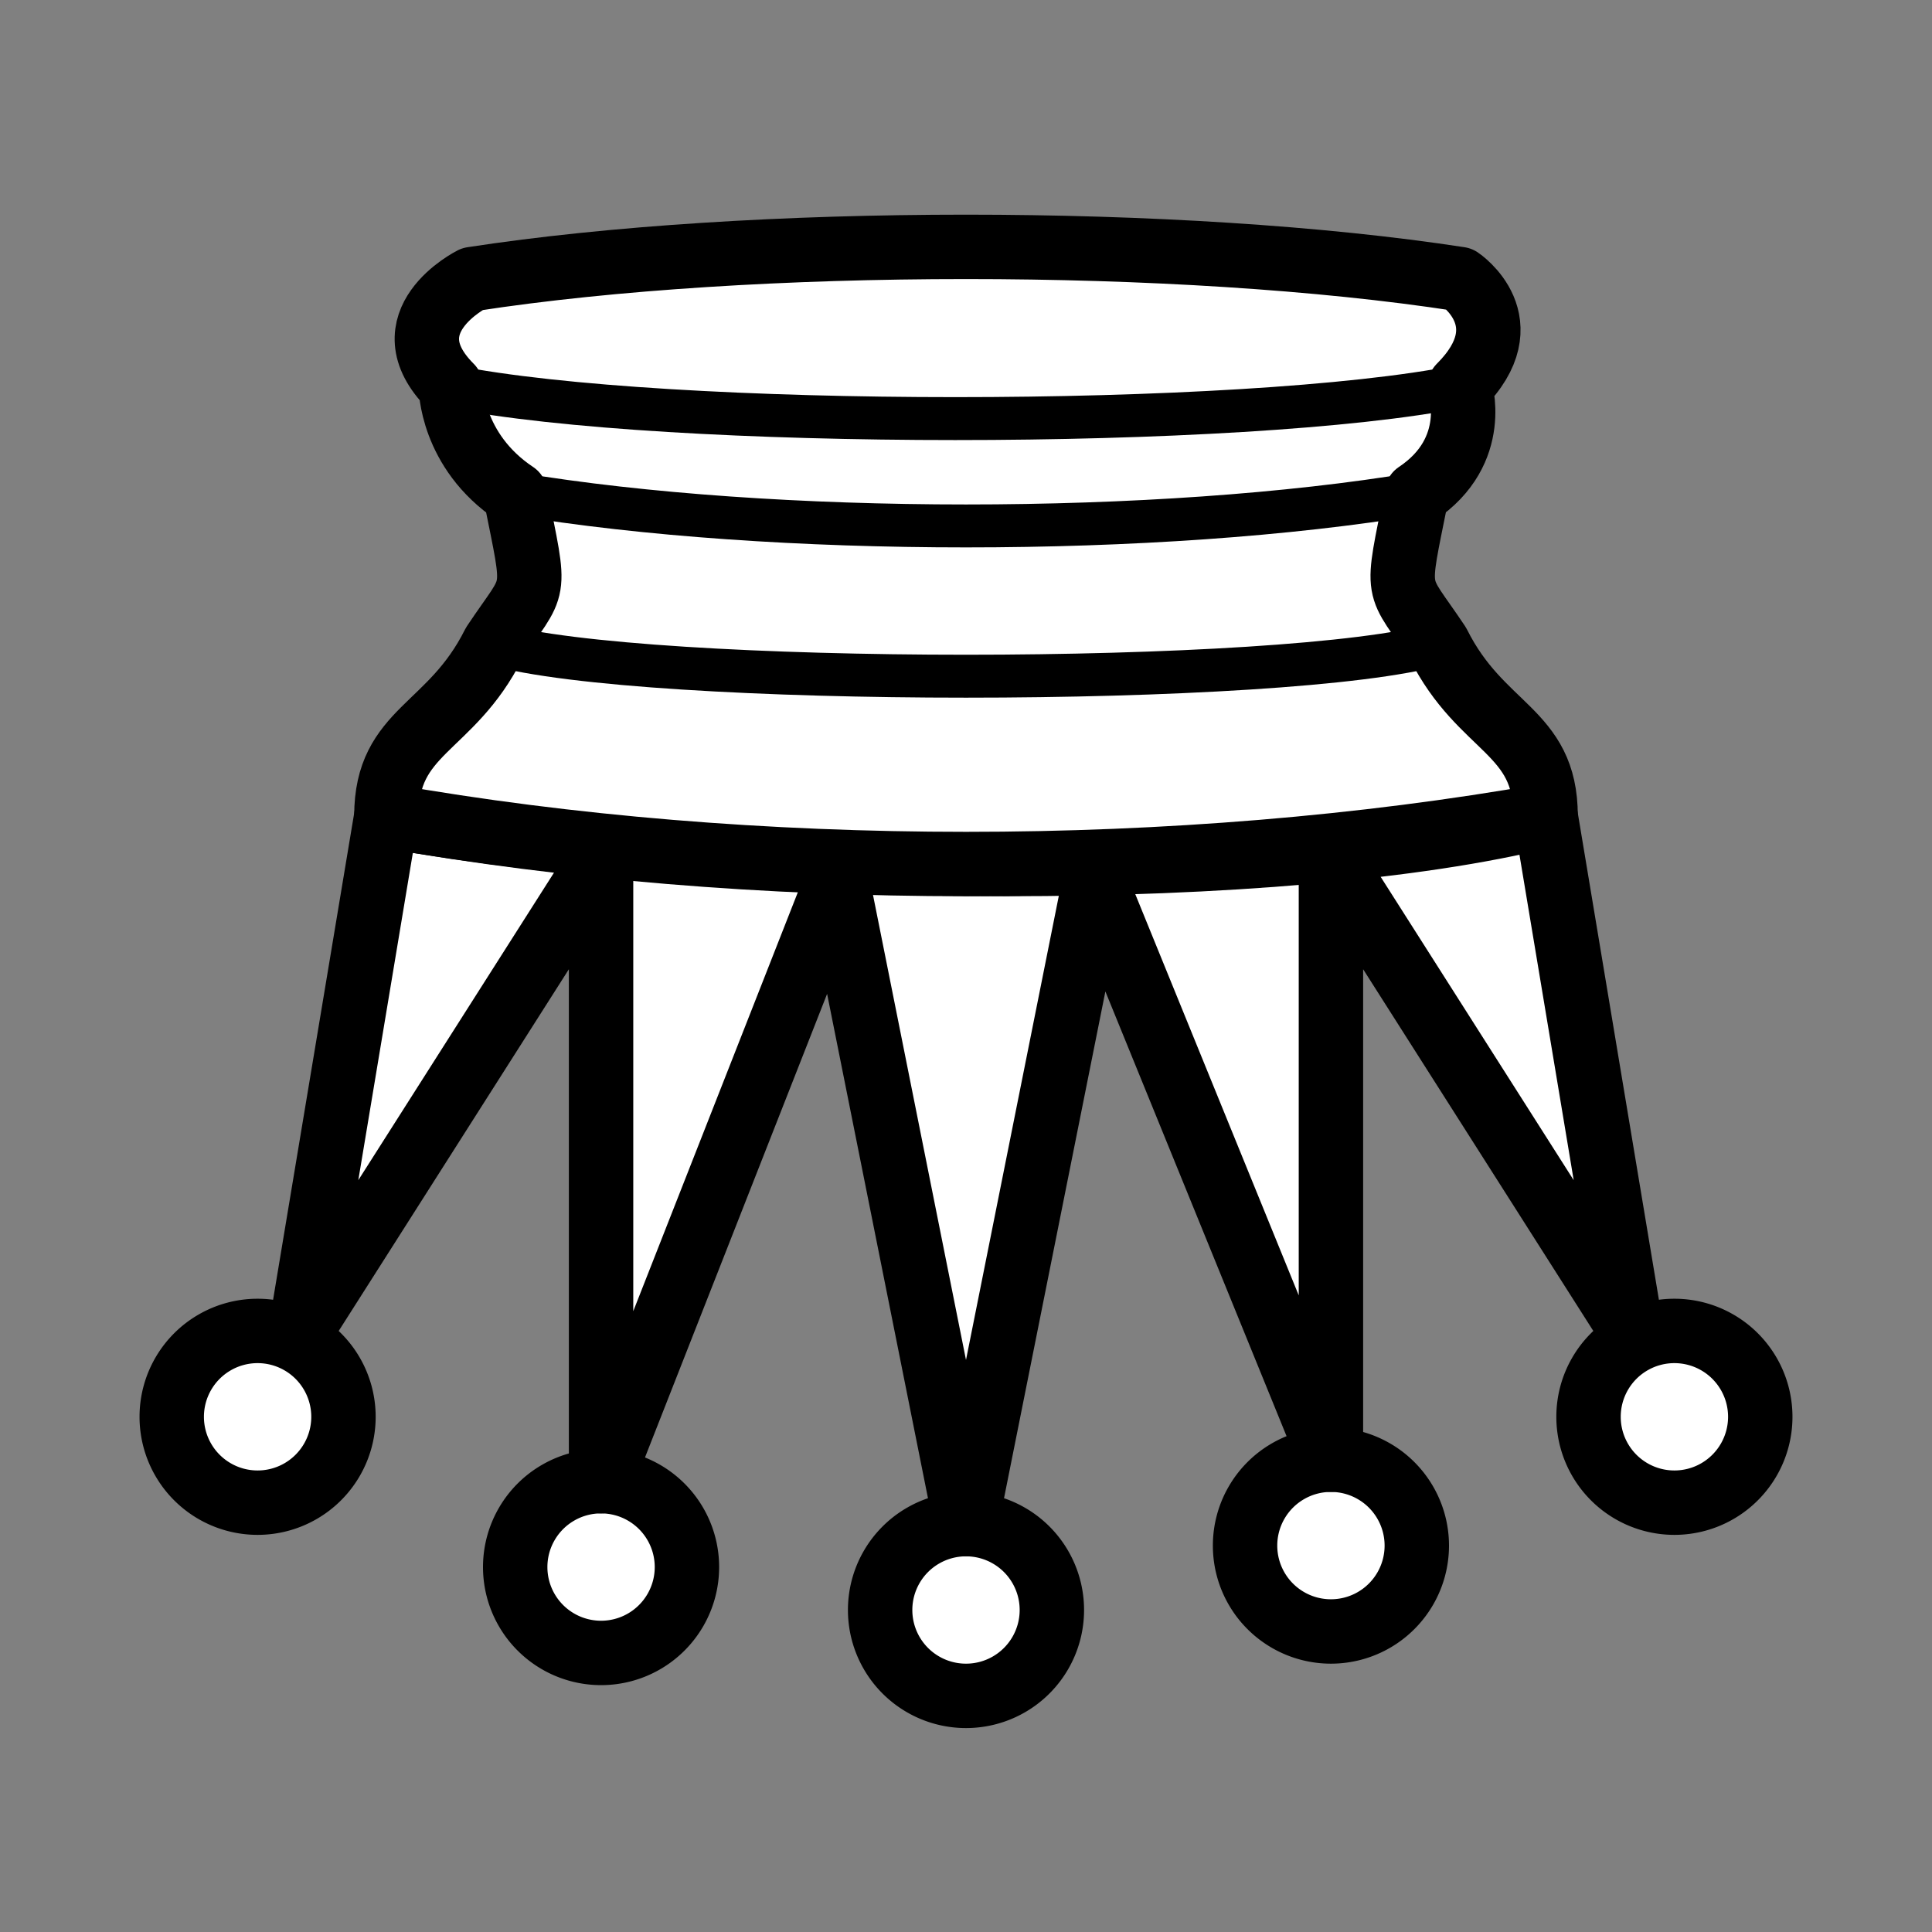 <?xml version="1.0" encoding="UTF-8" standalone="no"?>
<!-- Created with Inkscape (http://www.inkscape.org/) -->
<svg xmlns:dc="http://purl.org/dc/elements/1.1/" xmlns:cc="http://creativecommons.org/ns#" xmlns:rdf="http://www.w3.org/1999/02/22-rdf-syntax-ns#" xmlns:svg="http://www.w3.org/2000/svg" xmlns="http://www.w3.org/2000/svg" xmlns:sodipodi="http://sodipodi.sourceforge.net/DTD/sodipodi-0.dtd" xmlns:inkscape="http://www.inkscape.org/namespaces/inkscape" width="45" height="45" id="svg3128" sodipodi:version="0.32" inkscape:version="0.46" version="1.0" sodipodi:docbase="/home/cburnett/wikipedia/images/chess" sodipodi:docname="Chess_qlt45.svg" inkscape:output_extension="org.inkscape.output.svg.inkscape" preserveAspectRatio="xMinYMin meet">
  <rect width="100%" height="100%" fill="#808080" stroke="none"/>
  <defs id="defs3130">
    <inkscape:perspective sodipodi:type="inkscape:persp3d" inkscape:vp_x="0 : 22.5 : 1" inkscape:vp_y="0 : 1000 : 0" inkscape:vp_z="45 : 22.5 : 1" inkscape:persp3d-origin="22.5 : 15 : 1" id="perspective17"/>
  </defs>
  <sodipodi:namedview id="base" pagecolor="#ffffff" bordercolor="#666666" borderopacity="1.0" gridtolerance="10000" guidetolerance="10" objecttolerance="10" inkscape:pageopacity="0.0" inkscape:pageshadow="2" inkscape:zoom="11.313709" inkscape:cx="45.61195" inkscape:cy="24.289942" inkscape:document-units="px" inkscape:current-layer="layer1" height="45px" width="45px" inkscape:grid-points="true" showgrid="true" inkscape:window-width="1272" inkscape:window-height="878" inkscape:window-x="110" inkscape:window-y="0">
    <inkscape:grid id="GridFromPre046Settings" type="xygrid" originx="0px" originy="0px" spacingx="0.5px" spacingy="0.5px" color="#0000ff" empcolor="#0000ff" opacity="0.2" empopacity="0.4" empspacing="5"/>
  </sodipodi:namedview>
  <g inkscape:label="Layer 1" inkscape:groupmode="layer" id="layer1">
    <path sodipodi:type="arc" style="opacity:1;fill:#ffffff;fill-opacity:1;stroke:#000000;stroke-width:1.5;stroke-linecap:round;stroke-linejoin:round;stroke-miterlimit:4;stroke-dasharray:none;stroke-opacity:1" id="path5571" sodipodi:cx="7" sodipodi:cy="13" sodipodi:rx="2" sodipodi:ry="2" d="M 9,13 A 2,2 0 1 1 5,13 A 2,2 0 1 1 9,13 z" transform="matrix(1,0,0,-1,-1,46)"/>
    <path sodipodi:type="arc" style="opacity:1;fill:#ffffff;fill-opacity:1;stroke:#000000;stroke-width:1.5;stroke-linecap:round;stroke-linejoin:round;stroke-miterlimit:4;stroke-dasharray:none;stroke-opacity:1" id="path5573" sodipodi:cx="7" sodipodi:cy="13" sodipodi:rx="2" sodipodi:ry="2" d="M 9,13 A 2,2 0 1 1 5,13 A 2,2 0 1 1 9,13 z" transform="matrix(1,0,0,-1,15.5,50.5)"/>
    <path sodipodi:type="arc" style="opacity:1;fill:#ffffff;fill-opacity:1;stroke:#000000;stroke-width:1.5;stroke-linecap:round;stroke-linejoin:round;stroke-miterlimit:4;stroke-dasharray:none;stroke-opacity:1" id="path5575" sodipodi:cx="7" sodipodi:cy="13" sodipodi:rx="2" sodipodi:ry="2" d="M 9,13 A 2,2 0 1 1 5,13 A 2,2 0 1 1 9,13 z" transform="matrix(1,0,0,-1,32,46)"/>
    <path sodipodi:type="arc" style="opacity:1;fill:#ffffff;fill-opacity:1;stroke:#000000;stroke-width:1.5;stroke-linecap:round;stroke-linejoin:round;stroke-miterlimit:4;stroke-dasharray:none;stroke-opacity:1" id="path5577" sodipodi:cx="7" sodipodi:cy="13" sodipodi:rx="2" sodipodi:ry="2" d="M 9,13 A 2,2 0 1 1 5,13 A 2,2 0 1 1 9,13 z" transform="matrix(1,0,0,-1,7,49.5)"/>
    <path sodipodi:type="arc" style="opacity:1;fill:#ffffff;fill-opacity:1;stroke:#000000;stroke-width:1.5;stroke-linecap:round;stroke-linejoin:round;stroke-miterlimit:4;stroke-dasharray:none;stroke-opacity:1" id="path5579" sodipodi:cx="7" sodipodi:cy="13" sodipodi:rx="2" sodipodi:ry="2" d="M 9,13 A 2,2 0 1 1 5,13 A 2,2 0 1 1 9,13 z" transform="matrix(1,0,0,-1,24,49)"/>
    <path style="fill:#ffffff;fill-opacity:1;fill-rule:evenodd;stroke:#000000;stroke-width:1.5;stroke-linecap:butt;stroke-linejoin:round;stroke-miterlimit:4;stroke-dasharray:none;stroke-opacity:1" d="M 9,19 C 17.5,20.5 30,20.5 36,19 L 38,31 L 31,20 L 31,34 L 25.5,20.5 L 22.5,35.5 L 19.5,20.5 L 14,34.5 L 14,20 L 7,31 L 9,19 z" id="path5581" sodipodi:nodetypes="cccccccccccc"/>
    <path style="fill:#ffffff;fill-opacity:1;fill-rule:evenodd;stroke:#000000;stroke-width:1.5;stroke-linecap:butt;stroke-linejoin:round;stroke-miterlimit:4;stroke-dasharray:none;stroke-opacity:1" d="M 9,19 C 9,17 10.5,17 11.5,15 C 12.5,13.5 12.5,14 12,11.5 C 10.5,10.5 10.5,9 10.5,9 C 9,7.5 11,6.5 11,6.5 C 17.5,5.5 27.5,5.5 34,6.5 C 34,6.5 35.5,7.5 34,9 C 34,9 34.5,10.5 33,11.5 C 32.5,14 32.5,13.5 33.5,15 C 34.5,17 36,17 36,19 C 27.5,20.5 17.5,20.5 9,19 z" id="path5583" sodipodi:nodetypes="ccccccccccc"/>
    <path style="fill:none;fill-opacity:0.75;fill-rule:evenodd;stroke:#000000;stroke-width:1px;stroke-linecap:round;stroke-linejoin:round;stroke-opacity:1" d="M 11.5,15 C 15,16 30,16 33.5,15" id="path5585" sodipodi:nodetypes="cc"/>
    <path style="fill:none;fill-opacity:0.75;fill-rule:evenodd;stroke:#000000;stroke-width:1px;stroke-linecap:round;stroke-linejoin:round;stroke-opacity:1" d="M 12,11.5 C 18,12.5 27,12.5 33,11.5" id="path5587" sodipodi:nodetypes="cc"/>
    <path style="fill:none;fill-opacity:0.75;fill-rule:evenodd;stroke:#000000;stroke-width:1px;stroke-linecap:round;stroke-linejoin:round;stroke-opacity:1" d="M 10.5,9 C 15.5,10 29,10 34,9" id="path5589" sodipodi:nodetypes="cc"/>
  </g>
</svg>
